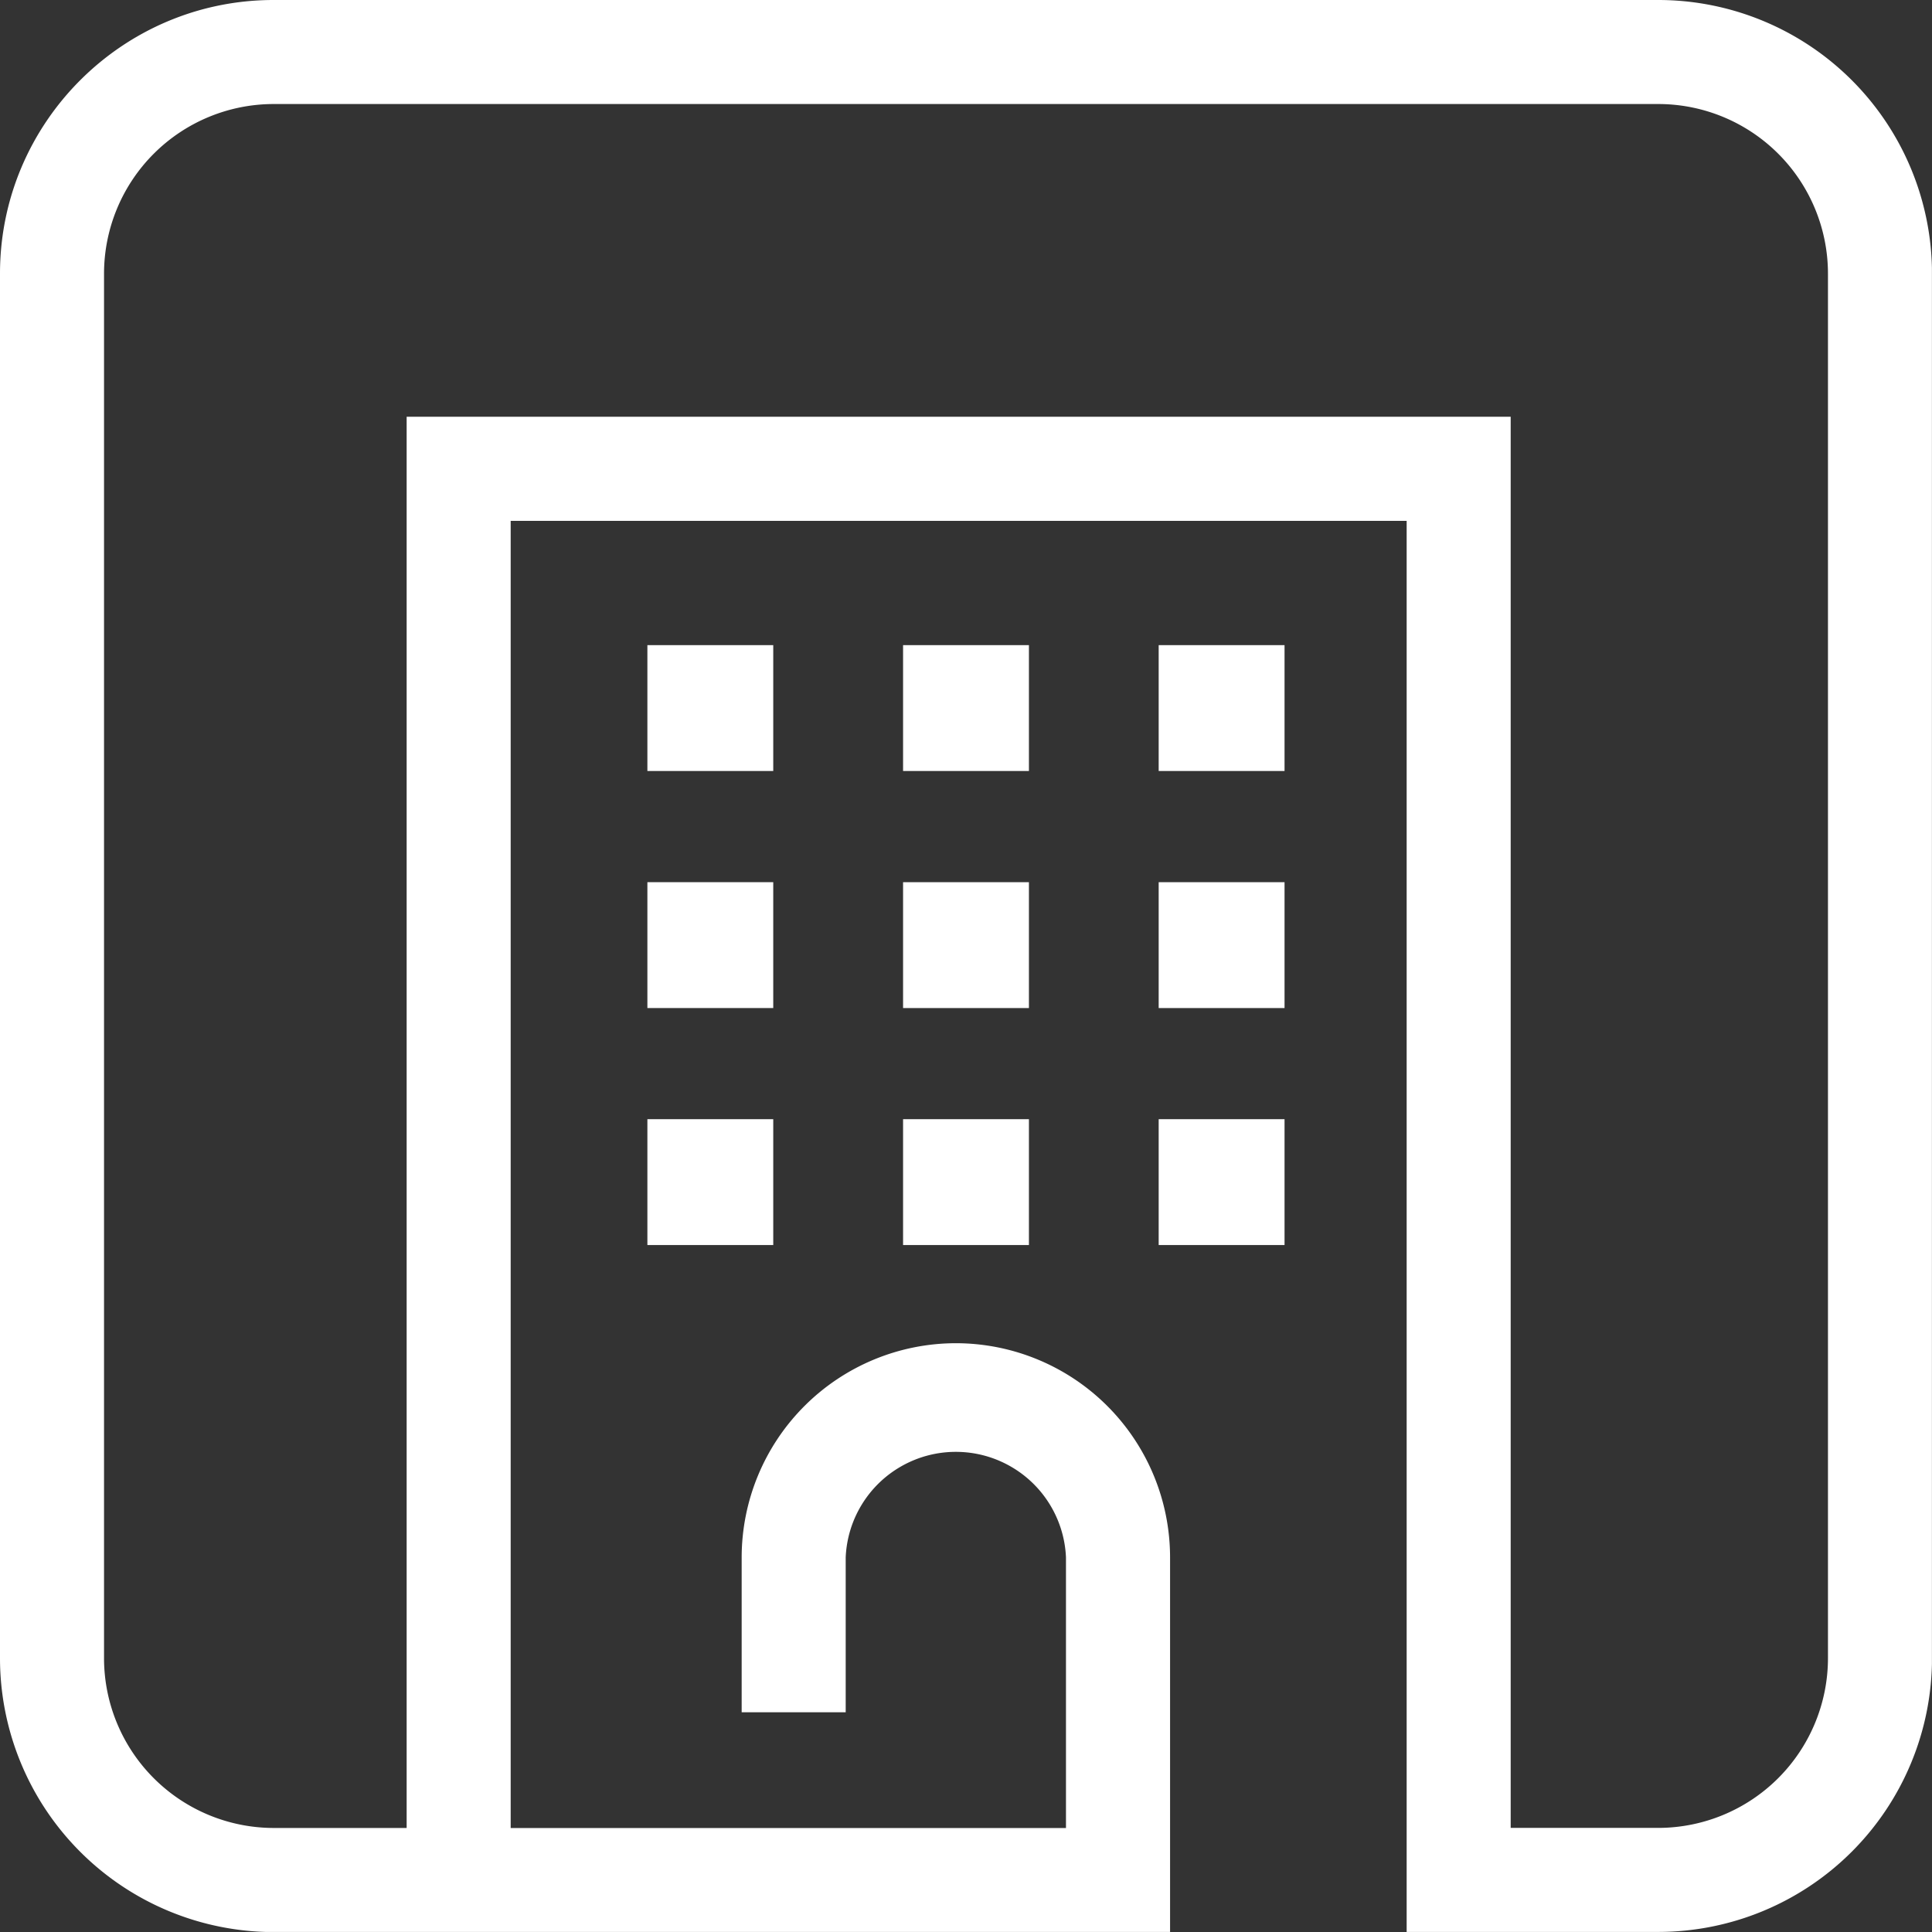 <svg xmlns="http://www.w3.org/2000/svg" width="28.321" height="28.321"><rect width="100%" height="100%" fill="#333333" stroke="none"/><g data-name="Group 55" clip-path="url(&quot;#a&quot;)"><path d="M24.31 28.32h-3.69V7.635H7.486v19.162h8.14v-3.968a1.616 1.616 0 0 0-3.229 0v2.271h-1.525v-2.271a3.143 3.143 0 0 1 3.14-3.139 3.142 3.142 0 0 1 3.14 3.139v5.493H4.011A4.016 4.016 0 0 1 0 24.31V4.01C0 1.798 1.8 0 4.011 0h20.3a4.014 4.014 0 0 1 4.01 4.01v20.3a4.015 4.015 0 0 1-4.01 4.01m-2.166-1.525h2.166a2.49 2.49 0 0 0 2.485-2.486V4.01a2.488 2.488 0 0 0-2.485-2.485H4.01A2.488 2.488 0 0 0 1.525 4.01v20.3a2.49 2.49 0 0 0 2.486 2.486h1.95V6.109h16.184v20.687Z" fill="#fff" fill-rule="evenodd" data-name="Path 4001"/><path d="M9.49 9.457h1.845v1.845H9.49V9.457z" fill="#fff" fill-rule="evenodd" data-name="Rectangle 39"/><path d="M13.238 9.457h1.845v1.845h-1.845V9.457z" fill="#fff" fill-rule="evenodd" data-name="Rectangle 40"/><path d="M16.985 9.457h1.845v1.845h-1.845V9.457z" fill="#fff" fill-rule="evenodd" data-name="Rectangle 41"/><path d="M9.49 12.932h1.845v1.845H9.49v-1.845z" fill="#fff" fill-rule="evenodd" data-name="Rectangle 42"/><path d="M13.238 12.932h1.845v1.845h-1.845v-1.845z" fill="#fff" fill-rule="evenodd" data-name="Rectangle 43"/><path d="M16.985 12.932h1.845v1.845h-1.845v-1.845z" fill="#fff" fill-rule="evenodd" data-name="Rectangle 44"/><path d="M9.49 16.406h1.845v1.845H9.49v-1.845z" fill="#fff" fill-rule="evenodd" data-name="Rectangle 45"/><path d="M13.238 16.406h1.845v1.845h-1.845v-1.845z" fill="#fff" fill-rule="evenodd" data-name="Rectangle 46"/><path d="M16.985 16.406h1.845v1.845h-1.845v-1.845z" fill="#fff" fill-rule="evenodd" data-name="Rectangle 47"/></g><defs><clipPath id="a"><path d="M0 0h28.32v28.32H0V0z" data-name="Rectangle 48"/></clipPath></defs></svg>